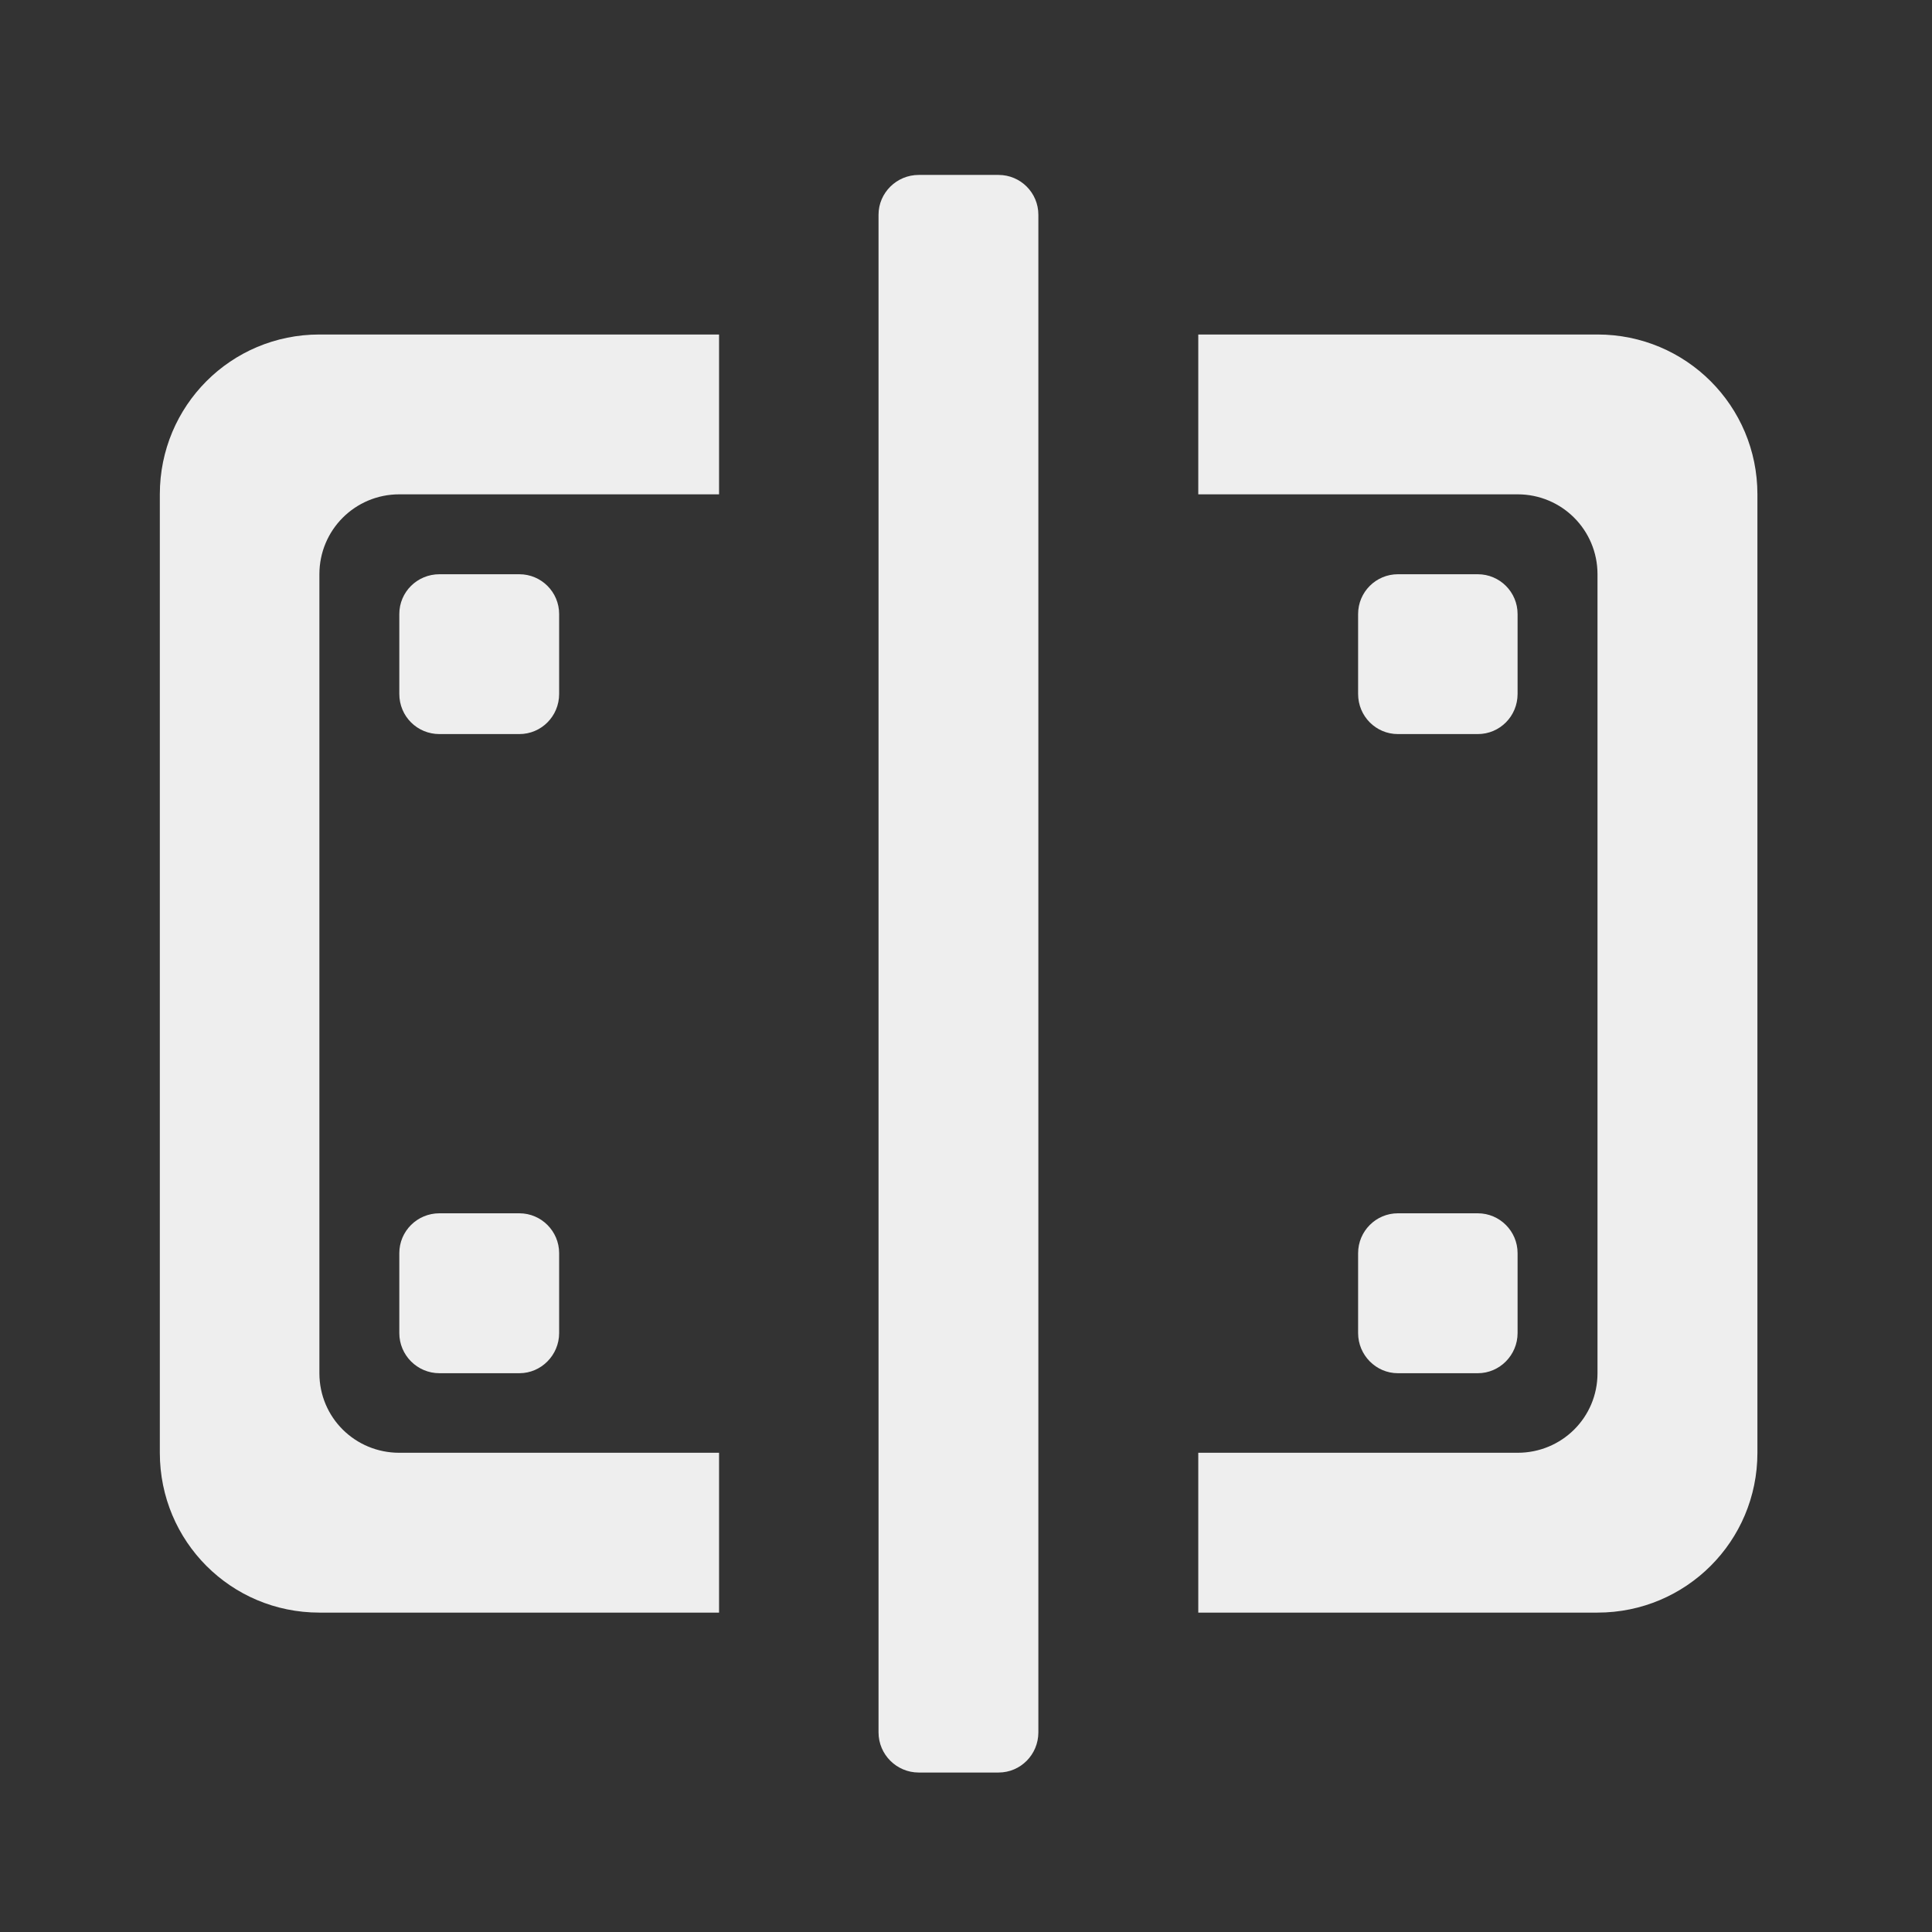 
<svg xmlns="http://www.w3.org/2000/svg" xmlns:xlink="http://www.w3.org/1999/xlink" width="22px" height="22px" viewBox="0 0 22 22" version="1.1">
<rect x="0" y="0" width="22" height="22" fill="#333333" stroke="none"/>
<g id="surface1">
     <defs>
  <style id="current-color-scheme" type="text/css">
   .ColorScheme-Text { color:#eeeeee; } .ColorScheme-Highlight { color:#424242; }
  </style>
 </defs>
<path style="fill:currentColor" class="ColorScheme-Text" d="M 6.367 14.27 L 6.367 15.18 C 6.367 15.43 6.164 15.637 5.914 15.637 L 5.004 15.637 C 4.75 15.637 4.547 15.43 4.547 15.18 L 4.547 14.27 C 4.547 14.02 4.75 13.816 5.004 13.816 L 5.914 13.816 C 6.164 13.816 6.367 14.02 6.367 14.27 Z M 6.367 14.27 "/>
     <defs>
  <style id="current-color-scheme" type="text/css">
   .ColorScheme-Text { color:#eeeeee; } .ColorScheme-Highlight { color:#424242; }
  </style>
 </defs>
<path style="fill:currentColor" class="ColorScheme-Text" d="M 17.281 14.27 L 17.281 15.18 C 17.281 15.43 17.078 15.637 16.828 15.637 L 15.918 15.637 C 15.668 15.637 15.465 15.43 15.465 15.18 L 15.465 14.27 C 15.465 14.02 15.668 13.816 15.918 13.816 L 16.828 13.816 C 17.078 13.816 17.281 14.02 17.281 14.27 Z M 17.281 14.27 "/>
     <defs>
  <style id="current-color-scheme" type="text/css">
   .ColorScheme-Text { color:#eeeeee; } .ColorScheme-Highlight { color:#424242; }
  </style>
 </defs>
<path style="fill:currentColor" class="ColorScheme-Text" d="M 3.637 3.809 C 2.629 3.809 1.82 4.621 1.82 5.629 L 1.82 16.543 C 1.82 17.551 2.629 18.363 3.637 18.363 L 8.188 18.363 L 8.188 16.543 L 4.547 16.543 C 4.043 16.543 3.637 16.141 3.637 15.637 L 3.637 6.539 C 3.637 6.035 4.043 5.629 4.547 5.629 L 8.188 5.629 L 8.188 3.809 Z M 13.645 3.809 L 13.645 5.629 L 17.281 5.629 C 17.785 5.629 18.191 6.035 18.191 6.539 L 18.191 15.637 C 18.191 16.141 17.785 16.543 17.281 16.543 L 13.645 16.543 L 13.645 18.363 L 18.191 18.363 C 19.199 18.363 20.012 17.551 20.012 16.543 L 20.012 5.629 C 20.012 4.621 19.199 3.809 18.191 3.809 Z M 13.645 3.809 "/>
     <defs>
  <style id="current-color-scheme" type="text/css">
   .ColorScheme-Text { color:#eeeeee; } .ColorScheme-Highlight { color:#424242; }
  </style>
 </defs>
<path style="fill:currentColor" class="ColorScheme-Text" d="M 6.367 6.992 L 6.367 7.902 C 6.367 8.156 6.164 8.359 5.914 8.359 L 5.004 8.359 C 4.75 8.359 4.547 8.156 4.547 7.902 L 4.547 6.992 C 4.547 6.742 4.75 6.539 5.004 6.539 L 5.914 6.539 C 6.164 6.539 6.367 6.742 6.367 6.992 Z M 6.367 6.992 "/>
     <defs>
  <style id="current-color-scheme" type="text/css">
   .ColorScheme-Text { color:#eeeeee; } .ColorScheme-Highlight { color:#424242; }
  </style>
 </defs>
<path style="fill:currentColor" class="ColorScheme-Text" d="M 17.281 6.992 L 17.281 7.902 C 17.281 8.156 17.078 8.359 16.828 8.359 L 15.918 8.359 C 15.668 8.359 15.465 8.156 15.465 7.902 L 15.465 6.992 C 15.465 6.742 15.668 6.539 15.918 6.539 L 16.828 6.539 C 17.078 6.539 17.281 6.742 17.281 6.992 Z M 17.281 6.992 "/>
     <defs>
  <style id="current-color-scheme" type="text/css">
   .ColorScheme-Text { color:#eeeeee; } .ColorScheme-Highlight { color:#424242; }
  </style>
 </defs>
<path style="fill:currentColor" class="ColorScheme-Text" d="M 10.461 1.992 L 11.371 1.992 C 11.621 1.992 11.824 2.195 11.824 2.445 L 11.824 19.727 C 11.824 19.98 11.621 20.184 11.371 20.184 L 10.461 20.184 C 10.211 20.184 10.004 19.98 10.004 19.727 L 10.004 2.445 C 10.004 2.195 10.211 1.992 10.461 1.992 Z M 10.461 1.992 "/>
</g>
</svg>
